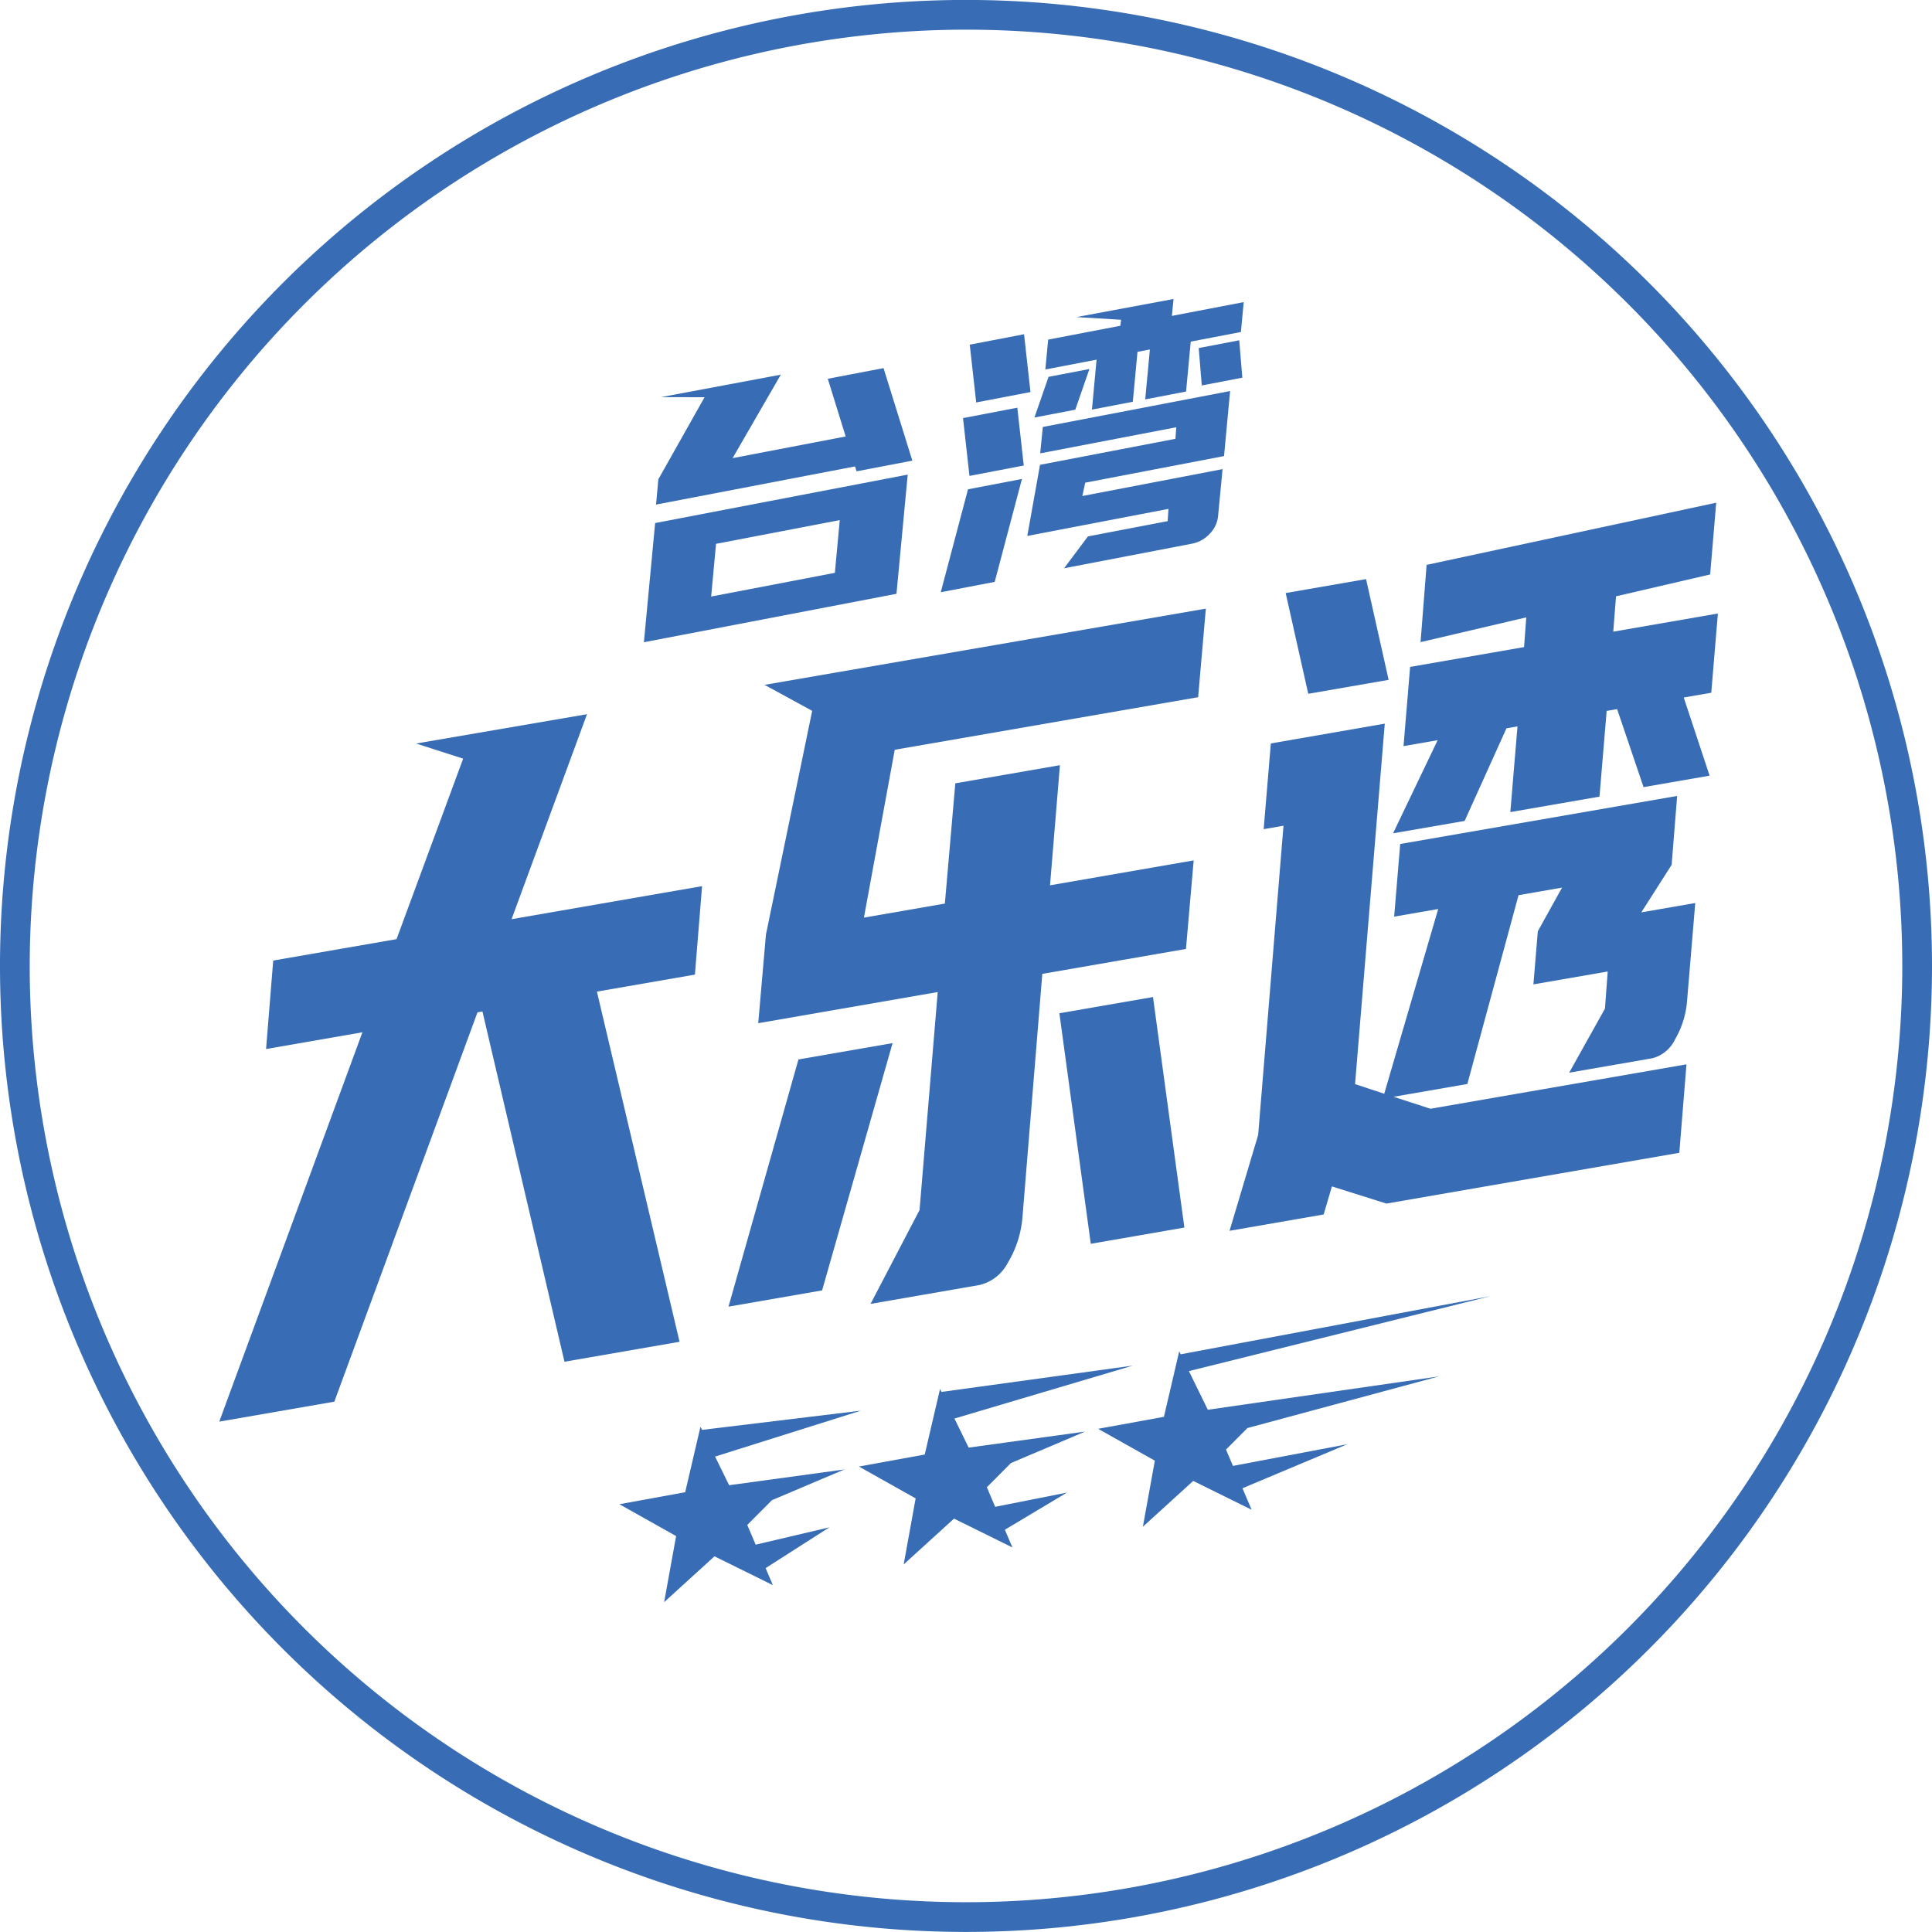 <svg xmlns="http://www.w3.org/2000/svg" width="156" height="156"><defs><style>.b{fill:#386db6}</style></defs><path fill="none" d="M.001 0h156v156h-156z"/><path class="b" d="M78 2.395a75.6 75.6 0 1 1-75.6 75.6A75.686 75.686 0 0 1 78 2.395m0-2.4a78 78 0 1 0 78 78 78 78 0 0 0-78-78"/><path class="b" d="M95.336 109.353l-.119-.243-1.235 5.291-5.313.969 4.579 2.573-.967 5.334 4.065-3.7 4.715 2.328-.738-1.736 8.465-3.554-9.232 1.75-.561-1.32 1.73-1.737 15.455-4.169-18.654 2.693-1.527-3.122 24.339-6.049zm-27.153 9.298l-9.309 1.275-1.133-2.315 11.771-3.708-12.824 1.554-.127-.259-1.235 5.291-5.312.969 4.579 2.573-.967 5.334 4.065-3.7 4.715 2.328-.586-1.377 5.152-3.292-5.956 1.4-.677-1.593 1.993-2z"/><path class="b" d="M87.615 115.595l-9.4 1.292-1.148-2.347 14.4-4.273-15.448 2.125-.116-.237-1.235 5.291-5.313.969 4.579 2.573-.967 5.333 4.065-3.7 4.715 2.328-.608-1.431 5.016-3-5.8 1.15-.672-1.581 1.946-1.954zM69.167 38.056l4.5-.861-2.326-7.472-4.5.861 1.443 4.658-9.129 1.75 3.893-6.739-9.674 1.813 3.515.009-3.73 6.625-.187 2.043 16.065-3.081zm4.127.267l-20.395 3.911-.907 9.624 20.394-3.911zm-5.882 7.931l-9.989 1.915.394-4.257 9.989-1.916zm15.795-14.598l-.52-4.667-4.384.841.52 4.667zm16.856-4.179l-3.274.627.249 3.02 3.274-.628zM82.518 38.674l-4.356.835-2.2 8.311 4.356-.836zm.146-1.087l-.52-4.668-4.384.841.52 4.668zm5.301-7.792l-3.3.633-1.139 3.285 3.3-.633z"/><path class="b" d="M88.17 33.073l3.3-.633.377-4.031 1-.191-.377 4.031 3.3-.634.377-4.031 4.051-.776.226-2.413-5.8 1.112.134-1.364-7.843 1.461 3.608.215-.062.486-5.827 1.117-.227 2.412 4.135-.793zm10.666 3.753l.489-5.251-15.123 2.9-.211 2.131 10.988-2.107-.069.933-10.933 2.1-1.027 5.744 11.4-2.186-.067.989-6.438 1.234-1.926 2.572 10.355-1.99a2.6 2.6 0 0 0 1.392-.782 2.357 2.357 0 0 0 .689-1.457l.361-3.776-11.322 2.171.232-1.077zM48.198 80.068l7.913-1.373.578-7.143-15.382 2.668 6.091-16.551-13.8 2.367 3.8 1.222-5.379 14.574-9.958 1.728-.578 7.144 7.78-1.351-11.559 31.437 9.292-1.612 11.559-31.436.4-.069 6.624 28.281 9.292-1.612zm48.546-23.773l.623-7.151-35.632 6.154 3.845 2.1-3.734 18.068-.622 7.152 14.493-2.515-1.467 17.6-3.957 7.581 8.8-1.527a3.474 3.474 0 0 0 2.268-1.765 8.473 8.473 0 0 0 1.2-3.73l1.6-19.626 11.6-2.013.623-7.151-11.6 2.013.8-9.7-8.447 1.465-.844 9.71-6.535 1.134 2.489-13.554z"/><path class="b" d="M58.823 105.506l7.558-1.312 5.69-19.966-7.6 1.319zm29.252-5.075l7.558-1.312-2.534-18.613-7.558 1.312zm24.051-45.536l-1.823-8.135-6.491 1.126 1.823 8.135zm22.851 14.937l.445-5.564-22.362 3.88-.489 5.867 3.556-.616-4.356 14.915-2.357-.778 2.4-29.106-9.2 1.6-.578 6.921 1.6-.277-2.045 24.966-2.311 7.742 7.6-1.32.667-2.265 4.4 1.386 23.65-4.1.578-7.143-20.672 3.586-2.979-.966 5.958-1.033 4.134-15.247 3.512-.609-1.956 3.526-.356 4.287 6-1.041-.223 3-2.889 5.171 6.713-1.165a2.8 2.8 0 0 0 1.822-1.5 7.249 7.249 0 0 0 .978-3.061l.667-7.974-4.356.756z"/><path class="b" d="M138.711 49.539l-8.447 1.465.223-2.855 7.6-1.764.489-5.794-23.384 5.021-.489 6.238 8.536-2-.178 2.4-9.2 1.6-.533 6.395 2.756-.479-3.6 7.52 5.779-1 3.378-7.48.889-.154-.578 6.921 7.2-1.249.578-6.921.845-.146 2.134 6.3 5.334-.926-2.089-6.31 2.223-.386z"/></svg>